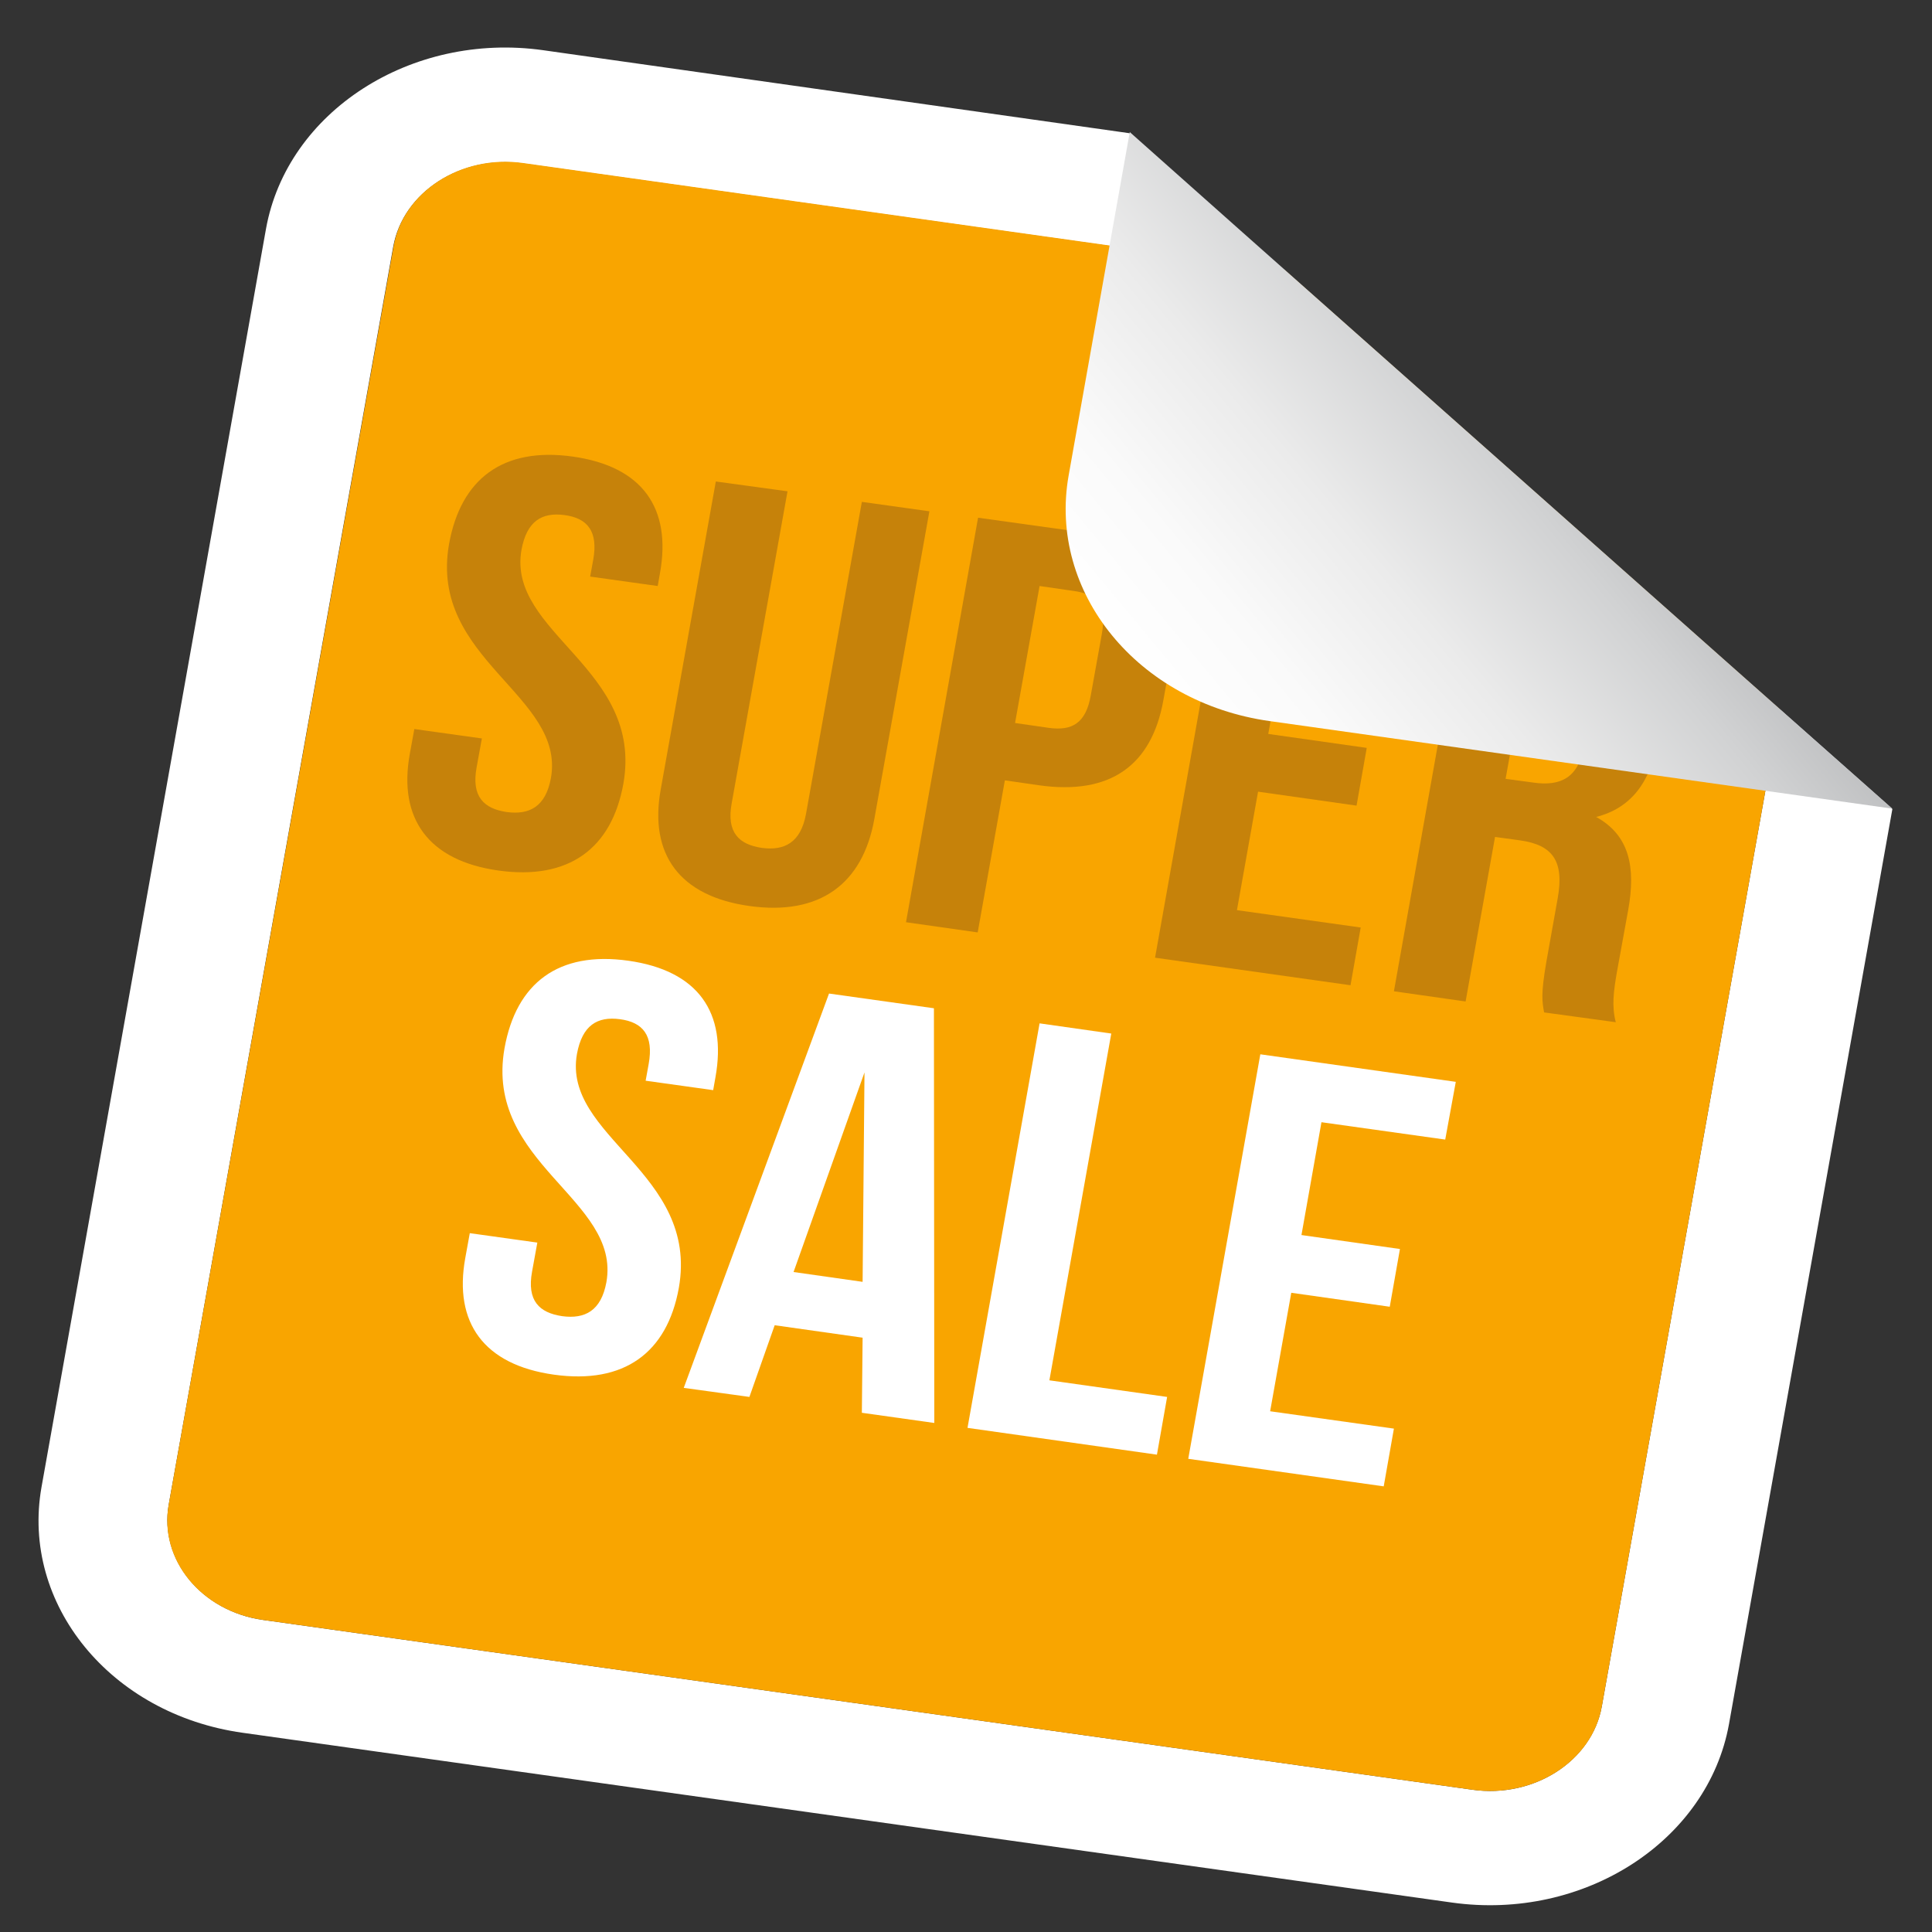 <?xml version="1.0" encoding="utf-8"?>
<!-- Generator: Adobe Illustrator 19.0.0, SVG Export Plug-In . SVG Version: 6.00 Build 0)  -->
<svg version="1.1" id="Capa_1" xmlns="http://www.w3.org/2000/svg" xmlns:xlink="http://www.w3.org/1999/xlink" x="0px" y="0px"
	 viewBox="-49 141 512 512" style="enable-background:new -49 141 512 512;" xml:space="preserve">
<rect x="-49" y="141" width="512" height="512" fill="#333333" stroke="none"/>
<style type="text/css">
	.st0{fill:#FFFFFF;}
	.st1{fill:#F9A500;}
	.st2{fill:#C6820A;}
	.st3{fill:url(#SVGID_1_);}
</style>
<g>
	<path class="st0" d="M422.7,329l-47.2,264.2c-2.6,14.5-18,24.4-34.3,22.1l-320.5-45c-16.3-2.3-27.5-16-25-30.5l59.5-333.4
		c2.6-14.5,18-24.4,34.3-22.1l201.9,28.4l-41.1-36.4L94.9,154.3c-35-4.9-67.8,16.3-73.4,47.3L-38,535.1c-5.5,31,18.3,60.2,53.3,65.1
		l320.5,45c35,4.9,67.8-16.3,73.4-47.3l43.3-242.5L422.7,329z"/>
	<path class="st1" d="M89.6,184.2c-16.3-2.3-31.8,7.6-34.3,22.1L-4.3,539.8c-2.6,14.5,8.6,28.2,25,30.5l320.5,45
		c16.3,2.3,31.8-7.6,34.3-22.1L422.7,329L291.5,212.6L89.6,184.2z"/>
	<g>
		<path class="st2" d="M102.8,262c18.5,2.6,26.2,13.7,23.1,30.9l-0.6,3.4l-17.9-2.5l0.8-4.4c1.4-7.7-1.6-11.1-7.6-11.9
			c-6-0.8-10,1.6-11.4,9.2c-3.9,22.1,32.4,31.4,27,62c-3.1,17.2-14.5,25.6-33.1,23c-18.6-2.6-26.6-13.8-23.5-30.9l1.2-6.6l17.9,2.5
			l-1.4,7.7c-1.4,7.7,1.9,10.9,8,11.8c6,0.8,10.3-1.4,11.7-9c3.9-22-32.4-31.4-27-62C73.1,267.9,84.3,259.4,102.8,262z"/>
		<path class="st2" d="M159.7,271.2l-14.8,82.7c-1.4,7.7,1.9,10.9,8,11.8c6,0.8,10.3-1.4,11.7-9l14.8-82.7l17.9,2.5l-14.6,81.6
			c-3.1,17.2-14.5,25.6-33.1,23c-18.6-2.6-26.6-13.8-23.5-30.9l14.6-81.6L159.7,271.2z"/>
		<path class="st2" d="M261.8,312.7l-2.5,13.9c-3.1,17.2-14,25.2-33,22.5l-9-1.3l-7.2,40.3l-19-2.7l19.1-107.2l28,3.9
			C257.2,284.9,264.8,295.6,261.8,312.7z M226.5,296.3l-6.5,36.3l9,1.3c6,0.8,9.8-1.1,11.1-8.8L243,309c1.4-7.7-1.5-10.6-7.5-11.4
			L226.5,296.3z"/>
		<path class="st2" d="M287.1,335.5l26.1,3.7l-2.7,15.3l-26.1-3.7l-5.6,31.4l32.8,4.6l-2.7,15.3l-51.8-7.3l19.1-107.2l51.8,7.3
			l-2.7,15.3l-32.8-4.6L287.1,335.5z"/>
		<path class="st2" d="M360.2,409.3c-0.5-2.9-0.9-4.7,0.6-13.4l3-16.8c1.8-10-1.4-14.2-10-15.4l-6.6-0.9l-7.8,43.6l-19-2.7
			l19.1-107.2l28.6,4c19.7,2.8,26.7,12.1,23.7,28.6l-1.5,8.4c-2,11-7.2,17.7-16.3,20c8.9,4.9,10.5,13.4,8.5,24.6l-3,16.5
			c-0.9,5.2-1.4,9.1-0.3,13.3L360.2,409.3z M355.9,314.5l-5.9,32.9l7.4,1c7.1,1,11.9-1.2,13.4-9.7l1.9-10.6c1.4-7.7-1-11.4-7.7-12.4
			L355.9,314.5z"/>
		<g>
			<path class="st0" d="M117.5,395.6c18.5,2.6,26.2,13.7,23.1,30.9l-0.6,3.4l-17.9-2.5l0.8-4.4c1.4-7.7-1.6-11.1-7.6-11.9
				c-6-0.8-10,1.6-11.4,9.2c-3.9,22,32.4,31.4,27,62c-3.1,17.2-14.5,25.6-33.1,23c-18.6-2.6-26.6-13.8-23.5-30.9l1.2-6.6l17.9,2.5
				l-1.4,7.7c-1.4,7.7,1.9,10.9,8,11.8c6,0.8,10.3-1.4,11.7-9c3.9-22-32.4-31.4-27-62C87.8,401.5,99,393,117.5,395.6z"/>
			<path class="st0" d="M198.6,518.1l-19.2-2.7l0.2-19.9l-23.3-3.3l-6.7,19l-17.4-2.4l38.5-104.5l27.8,3.9L198.6,518.1z
				 M161.3,478.1l18.3,2.6l0.5-55.5L161.3,478.1z"/>
			<path class="st0" d="M226.5,412.2l19,2.7l-16.4,91.9l31.2,4.4l-2.7,15.3l-50.2-7.1L226.5,412.2z"/>
			<path class="st0" d="M295.9,468.3l26.1,3.7l-2.7,15.3l-26.1-3.7l-5.6,31.4l32.8,4.6l-2.7,15.3l-51.8-7.3L285,420.4l51.8,7.3
				L334,443l-32.8-4.6L295.9,468.3z"/>
		</g>
	</g>
	<linearGradient id="SVGID_1_" gradientUnits="userSpaceOnUse" x1="265.862" y1="336.78" x2="406.863" y2="219.563">
		<stop  offset="0" style="stop-color:#FFFFFF"/>
		<stop  offset="0.167" style="stop-color:#FAFAFA"/>
		<stop  offset="0.372" style="stop-color:#EBEBEB"/>
		<stop  offset="0.599" style="stop-color:#D1D2D3"/>
		<stop  offset="0.839" style="stop-color:#AFB0B2"/>
		<stop  offset="1" style="stop-color:#939598"/>
	</linearGradient>
	<path class="st3" d="M411.4,318.9L280.2,202.5L250.4,176l-16.2,91c-5.5,31,18.3,60.2,53.3,65.1l165,23.2L411.4,318.9z"/>
</g>
</svg>
